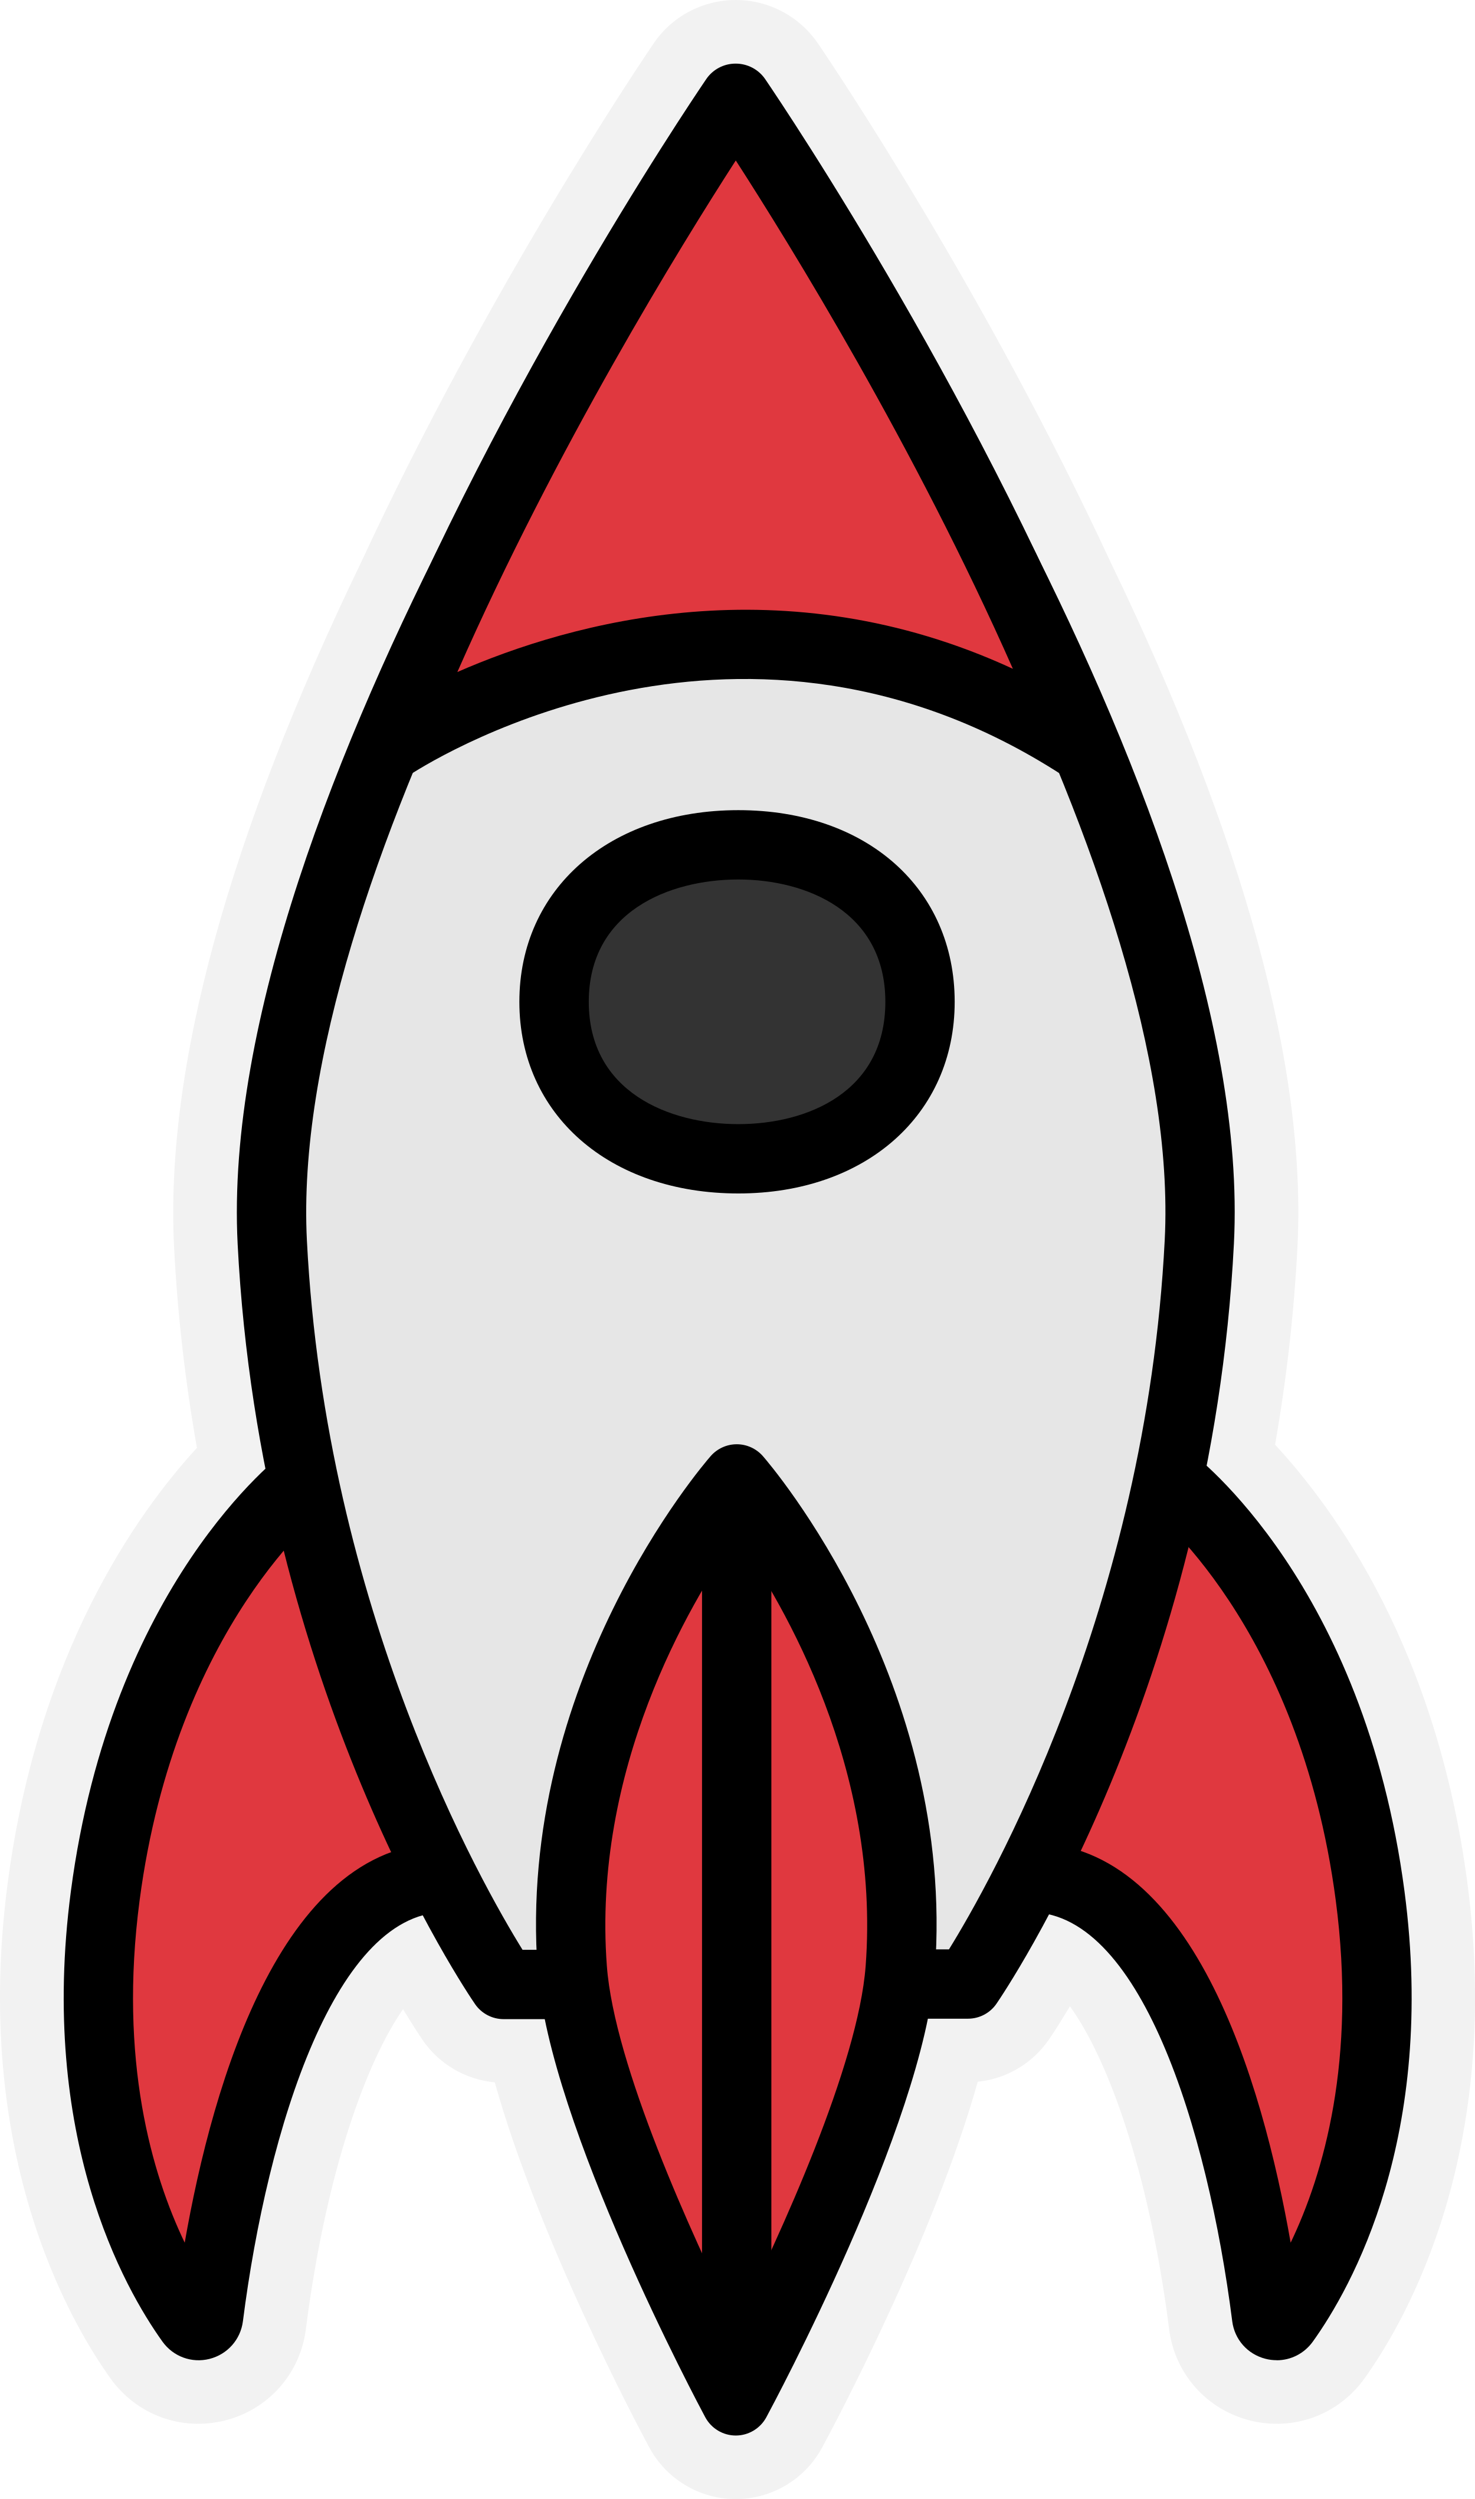 <?xml version="1.0" encoding="UTF-8"?>
<svg id="Layer_2" data-name="Layer 2" xmlns="http://www.w3.org/2000/svg" viewBox="0 0 201.47 341.38">
  <defs>
    <style>
      .cls-1 {
        fill: #4d4d4d;
      }

      .cls-1, .cls-2, .cls-3, .cls-4, .cls-5, .cls-6 {
        stroke-width: 0px;
      }

      .cls-2 {
        fill: #e0383f;
      }

      .cls-3 {
        fill: #e6e6e6;
      }

      .cls-5 {
        fill: #333;
      }

      .cls-6 {
        fill: #f2f2f2;
      }
    </style>
  </defs>
  <g id="Alien">
    <g id="Ship">
      <g id="Layer_19" data-name="Layer 19">
        <g>
          <path class="cls-1" d="m187.12,258.97c-5.32-40.41-27.49-56.94-27.49-56.94h-.04c2.1-10.01,3.63-20.86,4.22-32.39,1.33-26-10.45-58.52-24.2-86.98C122.76,46.33,102.4,16.1,100.62,13.49c-.06-.09-.19-.09-.25,0-1.77,2.61-22.05,32.73-38.87,68.96-13.8,28.53-25.65,61.17-24.32,87.25.59,11.63,2.15,22.56,4.27,32.64-2.93,2.38-22.19,19.32-27.1,56.63-4.21,32.03,6.88,51.45,11.67,58.13.72,1,2.29.6,2.45-.62,1.64-12.88,9.16-59.65,31.97-60.01,4.76,9.39,8.35,14.61,8.35,14.61h9.61c2.71,20.72,22.1,56.87,22.1,56.87,0,0,19.55-36.22,22.24-56.94h9.47s3.57-5.19,8.31-14.54c23.21-.34,30.83,47.02,32.48,60,.16,1.22,1.73,1.63,2.45.62,4.79-6.68,15.88-26.11,11.67-58.13Z"/>
          <path class="cls-1" d="m100.5,339.01h-.01c-4.07,0-7.8-2.24-9.72-5.83-1.8-3.35-15.73-29.69-21.36-51.05h-.61c-3.64,0-7.05-1.79-9.11-4.79-.11-.15-1.78-2.61-4.32-7.02-6.67,6.8-13.09,25.3-15.92,47.55-.65,5.1-4.29,9.21-9.27,10.47-4.98,1.26-10.13-.63-13.12-4.81-5.67-7.92-18.35-30.2-13.64-66.01,4.19-31.86,18.07-50.62,26.04-59.02-1.71-9.42-2.82-18.89-3.3-28.25-1.23-24.04,7.31-55.18,25.37-92.55C68.6,40.93,88.96,10.62,91.23,7.28c2.04-3.04,5.5-4.9,9.23-4.91h.04c3.71,0,7.17,1.83,9.26,4.9,2.29,3.36,22.74,33.81,39.85,70.66,17.98,37.24,26.47,68.28,25.25,92.27-.47,9.24-1.56,18.6-3.23,27.9,7.93,8.24,22.21,27.13,26.46,59.43h0c4.71,35.81-7.97,58.09-13.64,66.01-2.99,4.18-8.14,6.06-13.12,4.8-4.99-1.26-8.62-5.37-9.27-10.47-2.88-22.67-9.46-41.35-16.26-47.86-2.62,4.58-4.36,7.12-4.47,7.28-2.06,3-5.47,4.79-9.11,4.79h-.47c-5.65,21.37-19.7,47.77-21.51,51.13-1.93,3.57-5.66,5.8-9.73,5.8Zm-25.56-78.98h3.45c5.55,0,10.24,4.11,10.96,9.62,1.15,8.77,6.15,21.77,11.18,33.07,5.07-11.32,10.11-24.35,11.25-33.12.72-5.51,5.41-9.63,10.96-9.63h3.31c1.26-2.16,2.85-5.02,4.61-8.49,1.86-3.66,5.59-5.99,9.69-6.05,10.39-.14,24.8,5.31,34.84,32.19.49,1.3.95,2.61,1.39,3.92.63-6.12.63-13.16-.42-21.13h0c-4.37-33.18-20.89-47.68-23.02-49.42-.78-.56-1.49-1.23-2.11-1.99-2.1-2.58-2.94-5.98-2.26-9.23,2.14-10.21,3.48-20.53,4-30.69,1.02-19.97-6.97-48.19-23.12-81.61l-.07-.16c-10.09-21.76-21.39-41.16-29.09-53.59-7.67,12.41-18.91,31.71-28.98,53.39-.02.05-.05.1-.07.16-16.22,33.54-24.25,61.86-23.23,81.88.52,10.23,1.88,20.64,4.05,30.93.85,4.05-.63,8.24-3.84,10.85-1.9,1.55-18.72,16.09-23.12,49.5-1.03,7.86-1.05,14.82-.45,20.88,6.33-18.84,17.1-35.58,35.4-35.87,4.24-.05,8.12,2.28,10.03,6.05,1.78,3.5,3.38,6.38,4.65,8.56ZM109.55,19.64s-.04.06-.07.1c.02-.03.05-.07.07-.1Z"/>
        </g>
        <g>
          <path class="cls-6" d="m187.12,258.97c-5.32-40.41-27.49-56.94-27.49-56.94h-.04c2.1-10.01,3.63-20.86,4.22-32.39,1.33-26-10.45-58.52-24.2-86.98C122.76,46.33,102.4,16.1,100.62,13.49c-.06-.09-.19-.09-.25,0-1.77,2.61-22.05,32.73-38.87,68.96-13.8,28.53-25.65,61.17-24.32,87.25.59,11.63,2.15,22.56,4.27,32.64-2.93,2.38-22.19,19.32-27.1,56.63-4.21,32.03,6.88,51.45,11.67,58.13.72,1,2.29.6,2.45-.62,1.64-12.88,9.16-59.65,31.97-60.01,4.76,9.39,8.35,14.61,8.35,14.61h9.61c2.71,20.72,22.1,56.87,22.1,56.87,0,0,19.55-36.22,22.24-56.94h9.47s3.57-5.19,8.31-14.54c23.21-.34,30.83,47.02,32.48,60,.16,1.22,1.73,1.63,2.45.62,4.79-6.68,15.88-26.11,11.67-58.13Z"/>
          <path class="cls-6" d="m100.5,341.38h-.02c-4.94,0-9.47-2.72-11.81-7.08-1.77-3.29-15.11-28.52-21.09-49.85-3.96-.36-7.58-2.46-9.85-5.77-.08-.12-1.08-1.58-2.68-4.22-4.9,7.03-10.5,21.99-13.27,43.71-.77,6.07-5.11,10.97-11.04,12.47-5.93,1.5-12.07-.75-15.63-5.72-5.83-8.14-18.89-31.05-14.06-67.69,4.13-31.39,17.55-50.4,25.85-59.45-1.61-9.13-2.66-18.31-3.12-27.38-1.25-24.44,7.37-55.96,25.59-93.68C66.54,39.76,86.99,9.3,89.27,5.95c2.47-3.68,6.66-5.93,11.18-5.95h.05c4.49,0,8.68,2.22,11.22,5.93,2.3,3.38,22.85,33.97,40.03,70.98,18.15,37.6,26.72,69.02,25.47,93.41-.46,8.96-1.48,18.02-3.06,27.03,8.31,8.95,22.09,28.11,26.27,59.87h0c4.82,36.65-8.23,59.55-14.07,67.7-3.56,4.97-9.7,7.22-15.63,5.72-5.94-1.5-10.27-6.4-11.04-12.47-2.82-22.18-8.58-37.26-13.55-44.1-1.71,2.85-2.79,4.43-2.88,4.55-2.25,3.27-5.81,5.36-9.71,5.75-6,21.36-19.47,46.66-21.25,49.96-2.34,4.34-6.88,7.05-11.81,7.05Zm-24.19-83.71h2.08c6.74,0,12.43,5,13.31,11.68.96,7.3,4.68,17.67,8.84,27.47,4.19-9.83,7.95-20.22,8.9-27.52.87-6.69,6.57-11.69,13.31-11.69h1.95c1.11-1.95,2.43-4.36,3.87-7.2,2.25-4.44,6.79-7.27,11.77-7.34.15,0,.31,0,.46,0,10.11,0,23.64,4.95,33.81,26.94-.1-2.93-.35-6.02-.78-9.28h0c-4.22-32.08-20.04-46.14-22.13-47.86-.92-.67-1.76-1.46-2.49-2.37-2.55-3.14-3.57-7.26-2.74-11.21,2.11-10.09,3.44-20.29,3.95-30.33,1-19.58-6.91-47.4-22.88-80.46-.03-.06-.06-.13-.09-.19-9.19-19.82-19.39-37.67-26.93-50.04-7.54,12.39-17.76,30.29-26.84,49.84-.03.06-.06.13-.09.19-16.05,33.19-24,61.1-23,80.73.52,10.11,1.86,20.39,4,30.56,1.04,4.92-.76,10-4.66,13.18-1.83,1.49-17.99,15.47-22.26,47.97-.42,3.19-.67,6.23-.77,9.11,6.93-14.88,17.43-26.52,33.34-26.77,5.15-.08,9.86,2.77,12.18,7.35,1.45,2.86,2.78,5.3,3.9,7.26ZM111.52,20.96s-.04.06-.08.11c.03-.04.05-.07.08-.11Z"/>
        </g>
      </g>
      <g>
        <path class="cls-2" d="m41.84,202.03s-22.17,16.53-27.49,56.94c-4.21,32.03,6.88,51.45,11.67,58.13.72,1,2.29.6,2.45-.62,1.66-13.08,9.39-61.1,33.03-59.99h78.47c23.64-1.11,31.37,46.91,33.03,59.99.16,1.22,1.73,1.63,2.45.62,4.79-6.68,15.88-26.11,11.67-58.13-5.32-40.41-27.49-56.94-27.49-56.94"/>
        <path class="cls-4" d="m174.37,322.41c-.5,0-1.01-.06-1.51-.19-2.45-.62-4.24-2.64-4.55-5.14-3.34-26.22-12.67-56.57-28.11-55.85h-.22s-78.69,0-78.69,0c-15.37-.7-24.77,29.64-28.11,55.86-.32,2.5-2.11,4.52-4.55,5.14-2.44.62-4.97-.31-6.44-2.36-5.23-7.31-16.93-27.93-12.51-61.51,5.52-41.92,28.38-59.4,29.35-60.12l3.8-2.83,5.66,7.59-3.78,2.82c-.35.27-20.69,16.2-25.64,53.77-2.88,21.89,1.68,37.43,6.16,46.77,3.83-21.93,13.47-55.54,36.4-54.61h78.26c22.9-.93,32.56,32.68,36.4,54.61,4.48-9.34,9.04-24.88,6.16-46.77-4.96-37.7-25.43-53.62-25.64-53.77l-3.76-2.85,5.65-7.55,3.78,2.82c.97.72,23.84,18.21,29.36,60.12,4.42,33.58-7.28,54.2-12.52,61.51-1.17,1.63-3,2.55-4.93,2.55Z"/>
      </g>
      <g>
        <path class="cls-3" d="m37.18,169.7c3.05,59.85,31.61,101.39,31.61,101.39h31.71v-.06h31.71s28.56-41.54,31.61-101.39c3.05-59.85-63.32-154.21-63.32-154.21,0,0-66.37,94.42-63.32,154.27Z"/>
        <path class="cls-4" d="m100.5,275.82h-31.71c-1.56,0-3.02-.77-3.9-2.05-1.2-1.74-29.35-43.34-32.43-103.83C29.35,109.16,93.87,16.62,96.62,12.71c.89-1.26,2.33-2.01,3.87-2.01s2.99.75,3.88,2.01c2.75,3.91,67.27,96.39,64.17,157.17-3.08,60.49-31.24,102.09-32.43,103.83-.88,1.29-2.34,2.05-3.9,2.05h-30.95c-.25.04-.5.06-.75.06Zm-29.12-9.47h28.37c.25-.04.5-.06.75-.06h29.12c5.55-8.97,26.9-46.5,29.47-96.89,2.51-49.24-44.57-124.32-58.58-145.5-14.02,21.2-61.1,96.33-58.59,145.57,2.58,50.5,23.91,87.94,29.46,96.89Z"/>
      </g>
      <g>
        <path class="cls-2" d="m147.59,101.86c-45.73-29.55-89.48-3.02-94.16,0-.13.08-.28-.05-.23-.19C70.77,57.44,98.3,16.54,100.37,13.49c.06-.09.19-.09.25,0,2.08,3.06,29.63,43.96,47.2,88.19.06.14-.1.27-.23.18Z"/>
        <path class="cls-4" d="m147.68,106.62c-.92,0-1.84-.26-2.66-.79h0c-43.18-27.9-84.47-2.94-89.03,0-1.8,1.15-4.11,1.02-5.75-.34-1.65-1.35-2.22-3.59-1.44-5.57C66.38,55.64,93.43,15.28,96.45,10.83c.89-1.33,2.4-2.14,4.02-2.14h.02c1.62,0,3.13.8,4.04,2.14,3.03,4.46,30.1,44.84,47.69,89.1.79,1.98.21,4.23-1.44,5.58-.9.74-2,1.12-3.1,1.12Zm-4.26-3.2s0,0,0,0c0,0,0,0,0,0Zm6.75-5.54s0,0,0,0c0,0,0,0,0,0ZM100.5,21.92c-7.51,11.65-24.56,39.29-38.03,69.88,15.63-6.84,44.61-14.9,75.88-.44-13.44-30.42-30.38-57.85-37.85-69.44Zm3.81-5.79s-.02.03-.03.04l.03-.04Z"/>
      </g>
      <g>
        <path class="cls-2" d="m78.16,268.9c1.51,20.25,22.33,59.06,22.33,59.06,0,0,20.95-38.82,22.47-59.06,2.84-37.93-22.33-66.87-22.33-66.87,0,0-25.3,28.93-22.47,66.87Z"/>
        <path class="cls-4" d="m100.5,332.7h0c-1.74,0-3.34-.96-4.17-2.5-.87-1.62-21.31-39.94-22.88-60.95h0c-2.95-39.46,22.54-69.1,23.62-70.34.9-1.03,2.2-1.62,3.57-1.62h0c1.37,0,2.67.6,3.57,1.63,1.08,1.24,26.43,30.88,23.48,70.33-1.57,21.01-22.15,59.34-23.02,60.96-.83,1.53-2.43,2.49-4.17,2.49Zm-17.61-64.15c1.01,13.58,11.59,36.73,17.62,49,6.07-12.26,16.71-35.42,17.73-49,2.01-26.86-11.07-49.28-17.62-58.68-6.58,9.38-19.74,31.82-17.73,58.68h0Z"/>
      </g>
      <g>
        <path class="cls-5" d="m125.67,136.85c0,13.8-11.01,21.45-24.82,21.45s-25.17-7.64-25.17-21.45,11.37-21.45,25.17-21.45,24.82,7.64,24.82,21.45Z"/>
        <path class="cls-4" d="m100.85,163.03c-17.61,0-29.91-10.77-29.91-26.18s12.3-26.18,29.91-26.18,29.55,10.77,29.55,26.18-12.15,26.18-29.55,26.18Zm0-42.89c-9.43,0-20.43,4.38-20.43,16.71s11.01,16.71,20.43,16.71,20.08-4.38,20.08-16.71-10.82-16.71-20.08-16.71Z"/>
      </g>
      <rect class="cls-4" x="95.89" y="202.03" width="9.47" height="123.08"/>
    </g>
  </g>
</svg>
